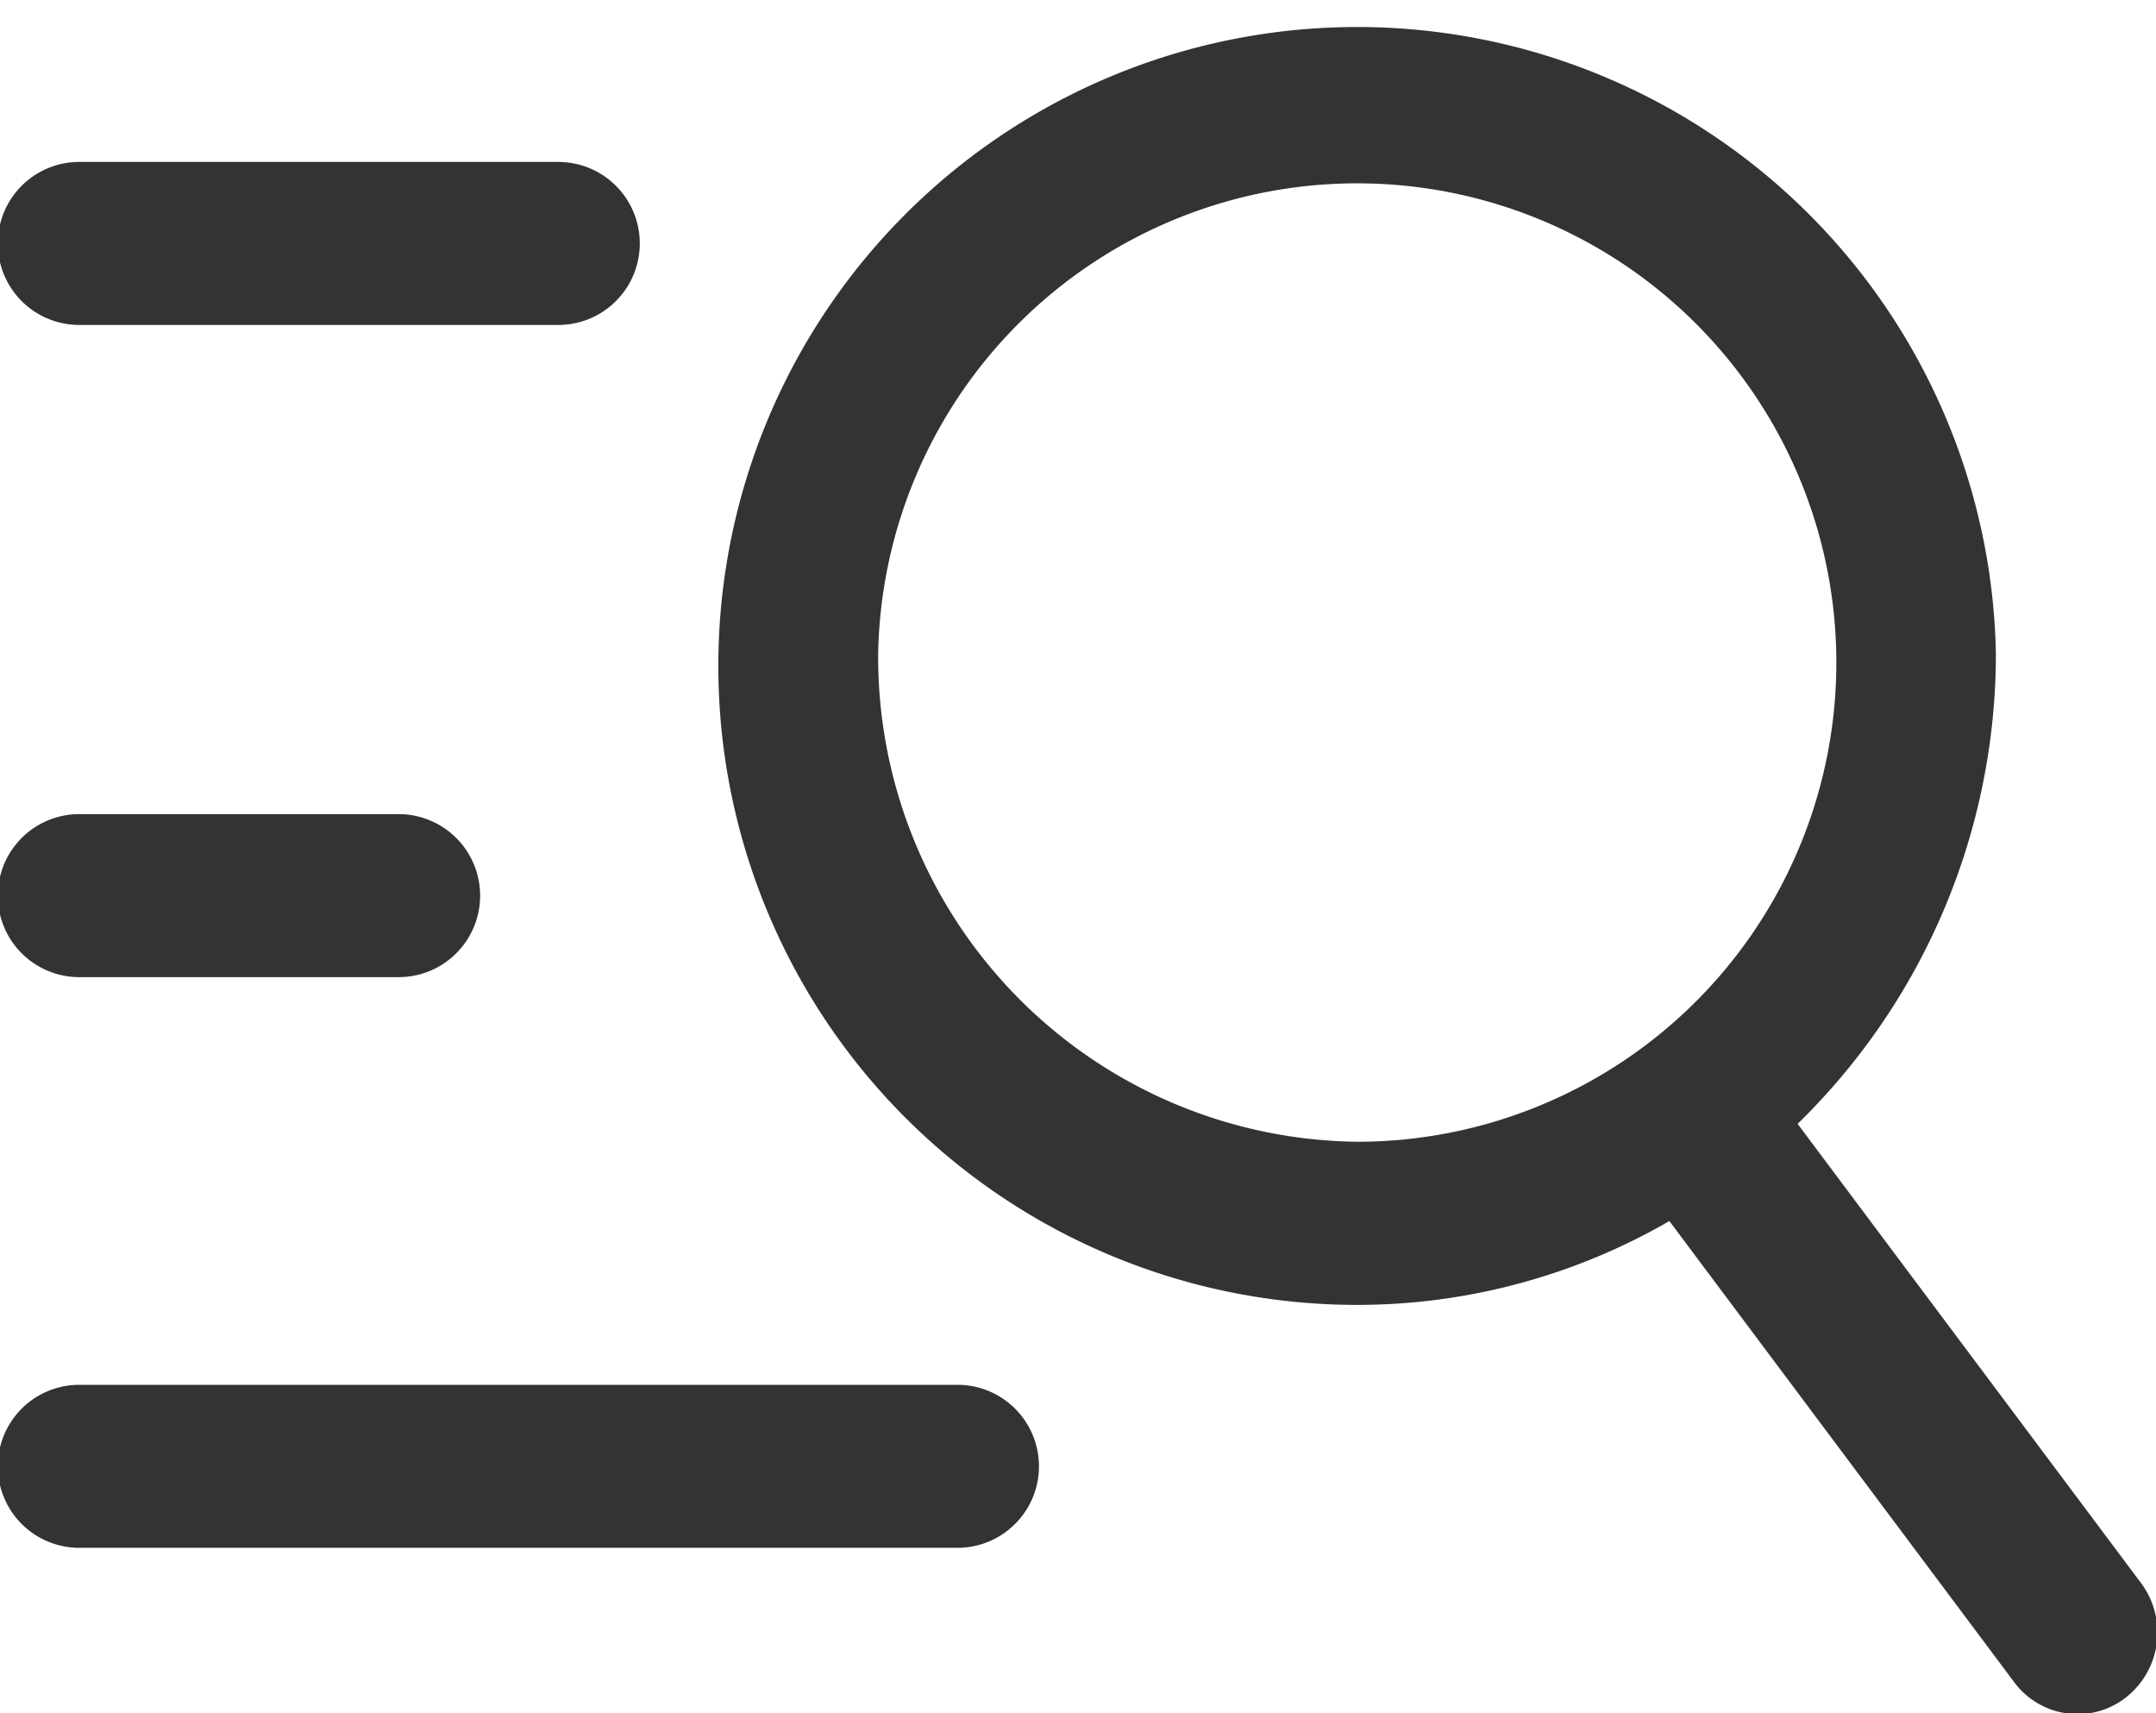 <svg xmlns="http://www.w3.org/2000/svg" width="32.25" height="25.625" viewBox="0 0 32.25 25.625">
  <defs>
    <style>
      .cls-1 {
        fill: #333;
        fill-rule: evenodd;
      }
    </style>
  </defs>
  <path id="搜索.svg" class="cls-1" d="M576.746,300.99l-5.138-6.869a9.818,9.818,0,0,0,2.966-7.047,9.556,9.556,0,1,0-9.554,9.755,9.335,9.335,0,0,0,4.67-1.254l5.156,6.894a1.182,1.182,0,0,0,.95.48,1.166,1.166,0,0,0,.723-0.249,1.236,1.236,0,0,0,.227-1.71h0Zm-18.891-13.917a7.167,7.167,0,1,1,7.166,7.316,7.249,7.249,0,0,1-7.166-7.316h0Zm-4.785-4.9h-7.165a1.219,1.219,0,0,1,0-2.438h7.165a1.219,1.219,0,0,1,0,2.438h0Zm-2.388,9.754h-4.777a1.219,1.219,0,0,1,0-2.438h4.777a1.219,1.219,0,0,1,0,2.438h0Zm8.359,8.535H545.905a1.219,1.219,0,0,1,0-2.438h13.136a1.219,1.219,0,0,1,0,2.438h0Z" transform="translate(-544.719 -277.313)"/>
</svg>
